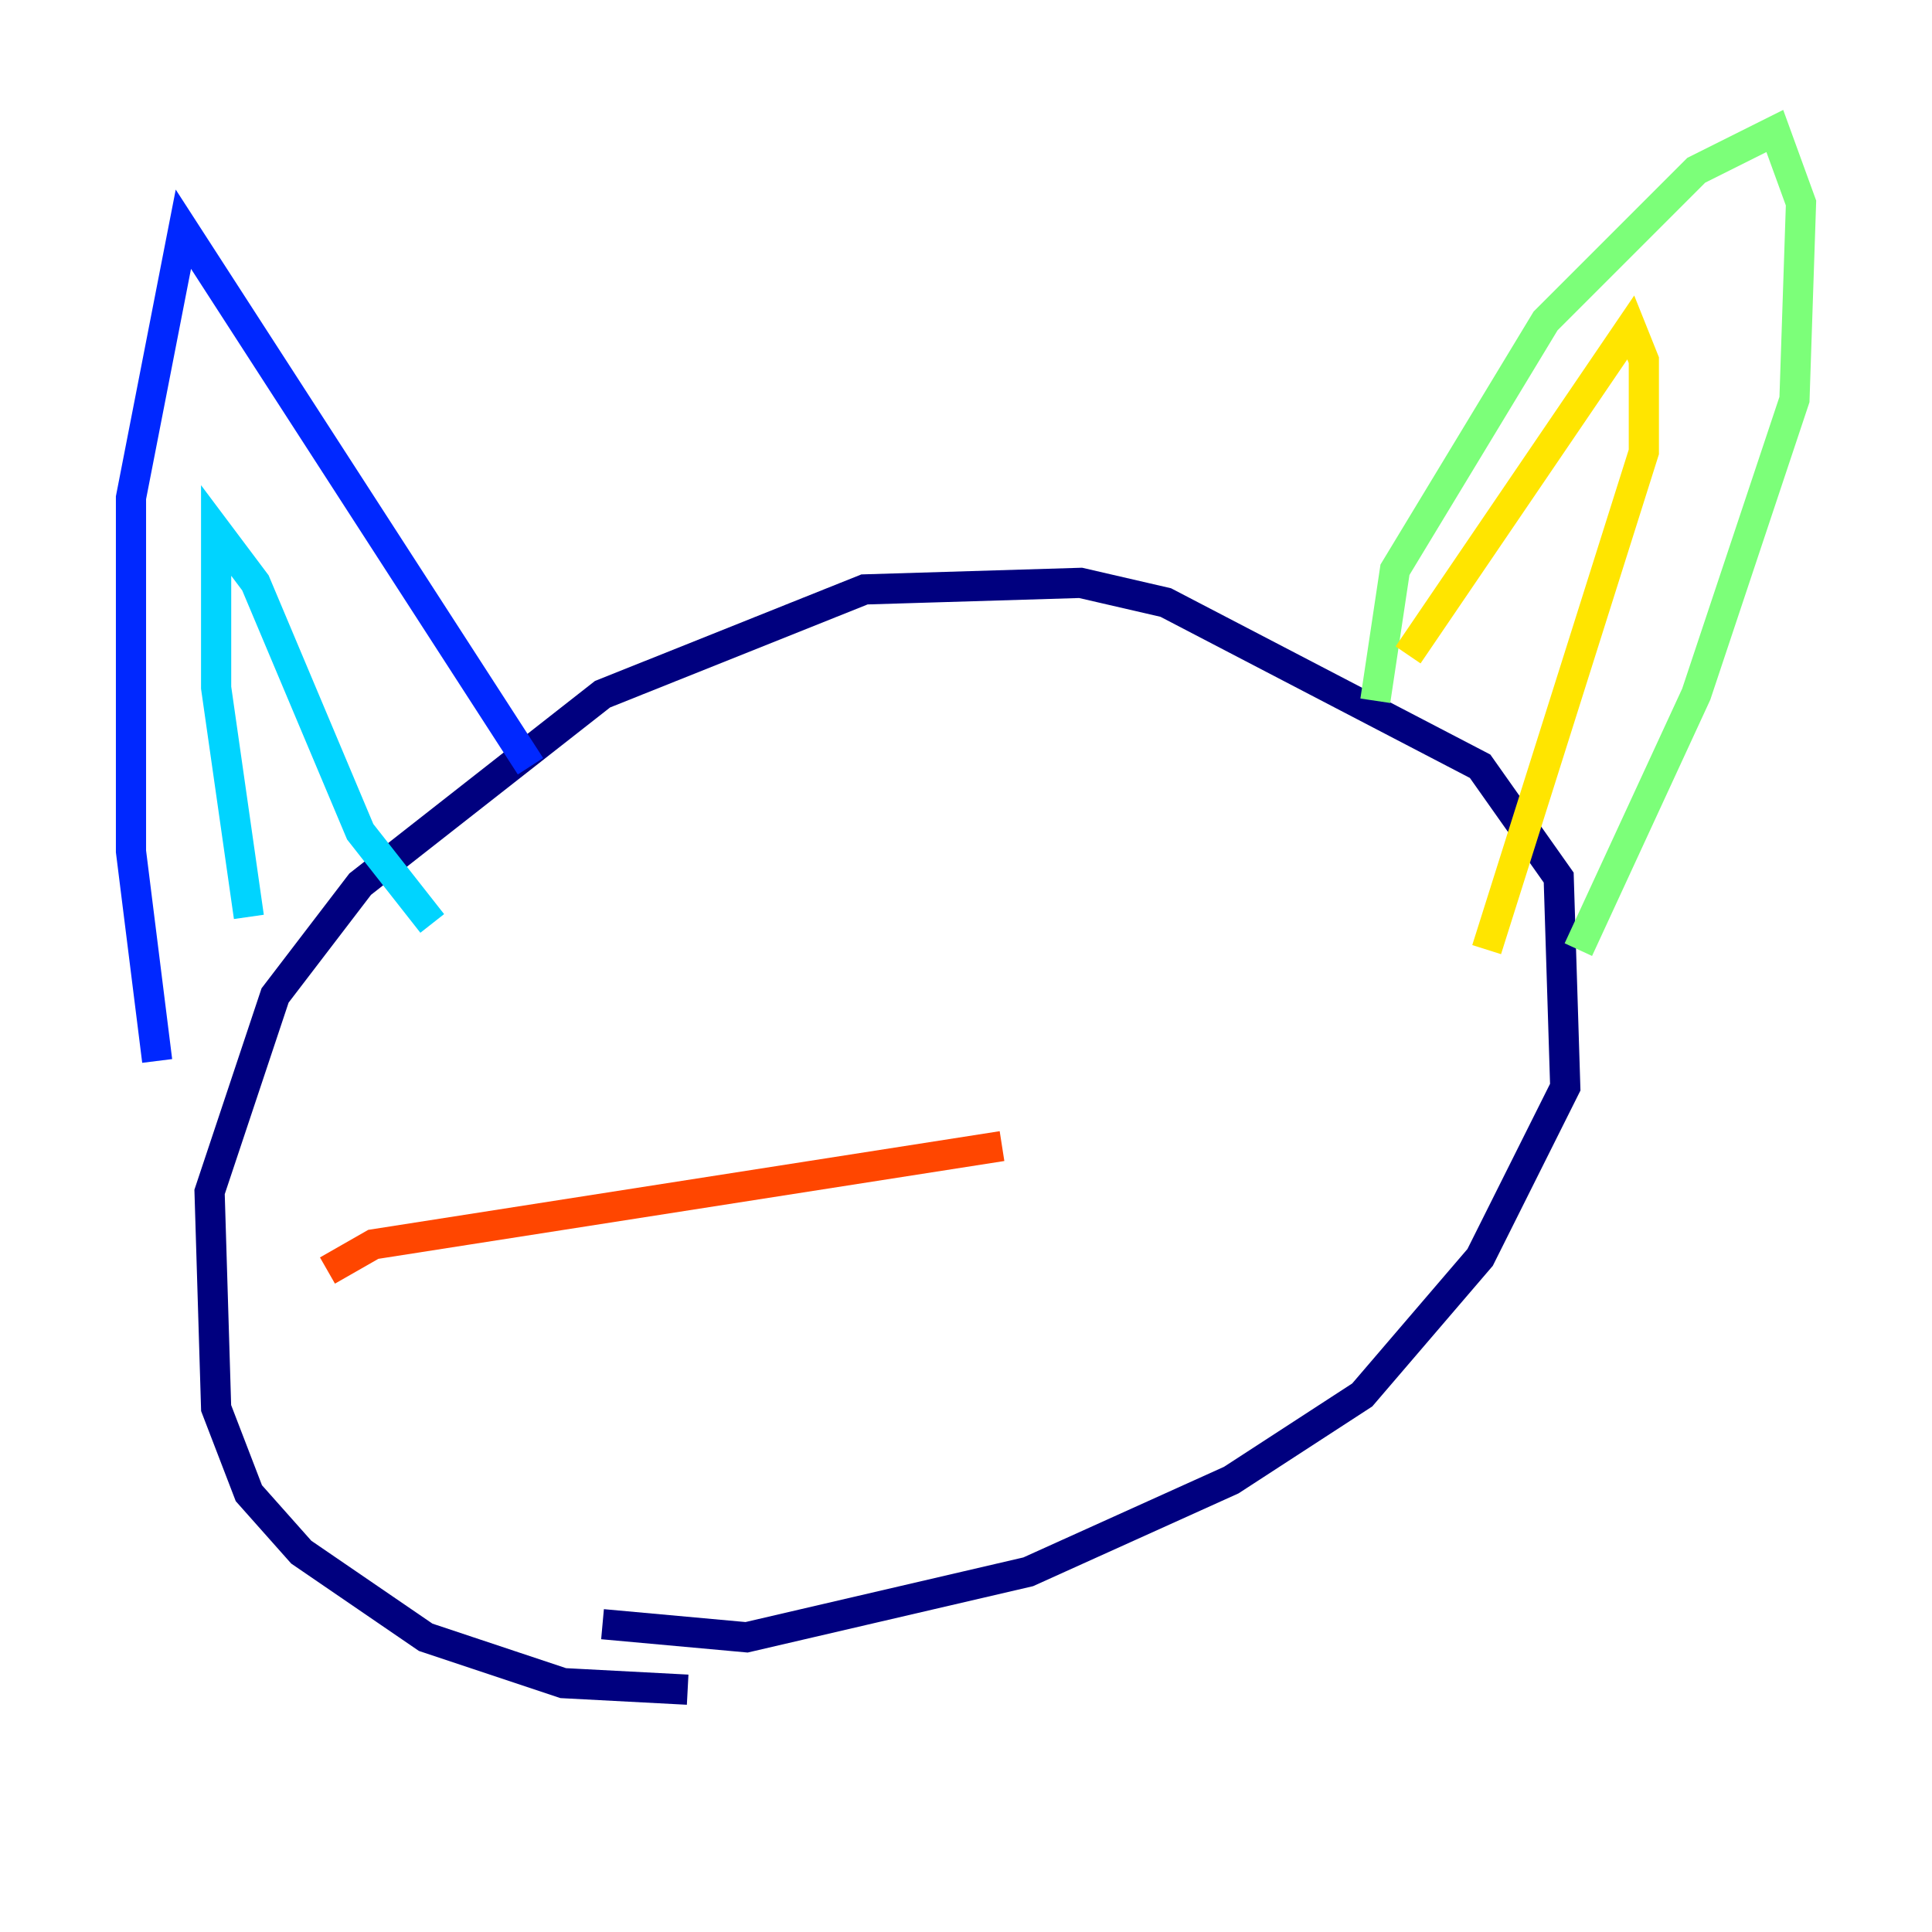 <?xml version="1.0" encoding="utf-8" ?>
<svg baseProfile="tiny" height="128" version="1.2" viewBox="0,0,128,128" width="128" xmlns="http://www.w3.org/2000/svg" xmlns:ev="http://www.w3.org/2001/xml-events" xmlns:xlink="http://www.w3.org/1999/xlink"><defs /><polyline fill="none" points="45.559,111.946 37.315,111.512 28.203,108.475 19.959,102.834 16.488,98.929 14.319,93.288 13.885,78.969 18.224,65.953 23.864,58.576 39.919,45.993 57.275,39.051 71.593,38.617 77.234,39.919 98.061,50.766 103.268,58.142 103.702,72.027 98.061,83.308 90.251,92.42 81.573,98.061 68.122,104.136 49.464,108.475 39.919,107.607" stroke="#00007f" stroke-width="2" /><polyline fill="none" points="10.414,70.291 8.678,56.407 8.678,32.976 12.149,15.186 35.146,50.766" stroke="#0028ff" stroke-width="2" /><polyline fill="none" points="16.488,60.746 14.319,45.559 14.319,35.146 16.922,38.617 23.864,55.105 28.637,61.18" stroke="#00d4ff" stroke-width="2" /><polyline fill="none" points="91.119,46.427 92.42,37.749 102.4,21.261 112.38,11.281 117.586,8.678 119.322,13.451 118.888,26.468 112.38,45.993 104.57,62.915" stroke="#7cff79" stroke-width="2" /><polyline fill="none" points="93.288,43.39 108.041,21.695 108.909,23.864 108.909,29.939 98.495,62.915" stroke="#ffe500" stroke-width="2" /><polyline fill="none" points="21.695,84.176 24.732,82.441 66.386,75.932" stroke="#ff4600" stroke-width="2" /><polyline fill="none" points="19.525,75.064 19.525,75.064" stroke="#7f0000" stroke-width="2" /></svg>